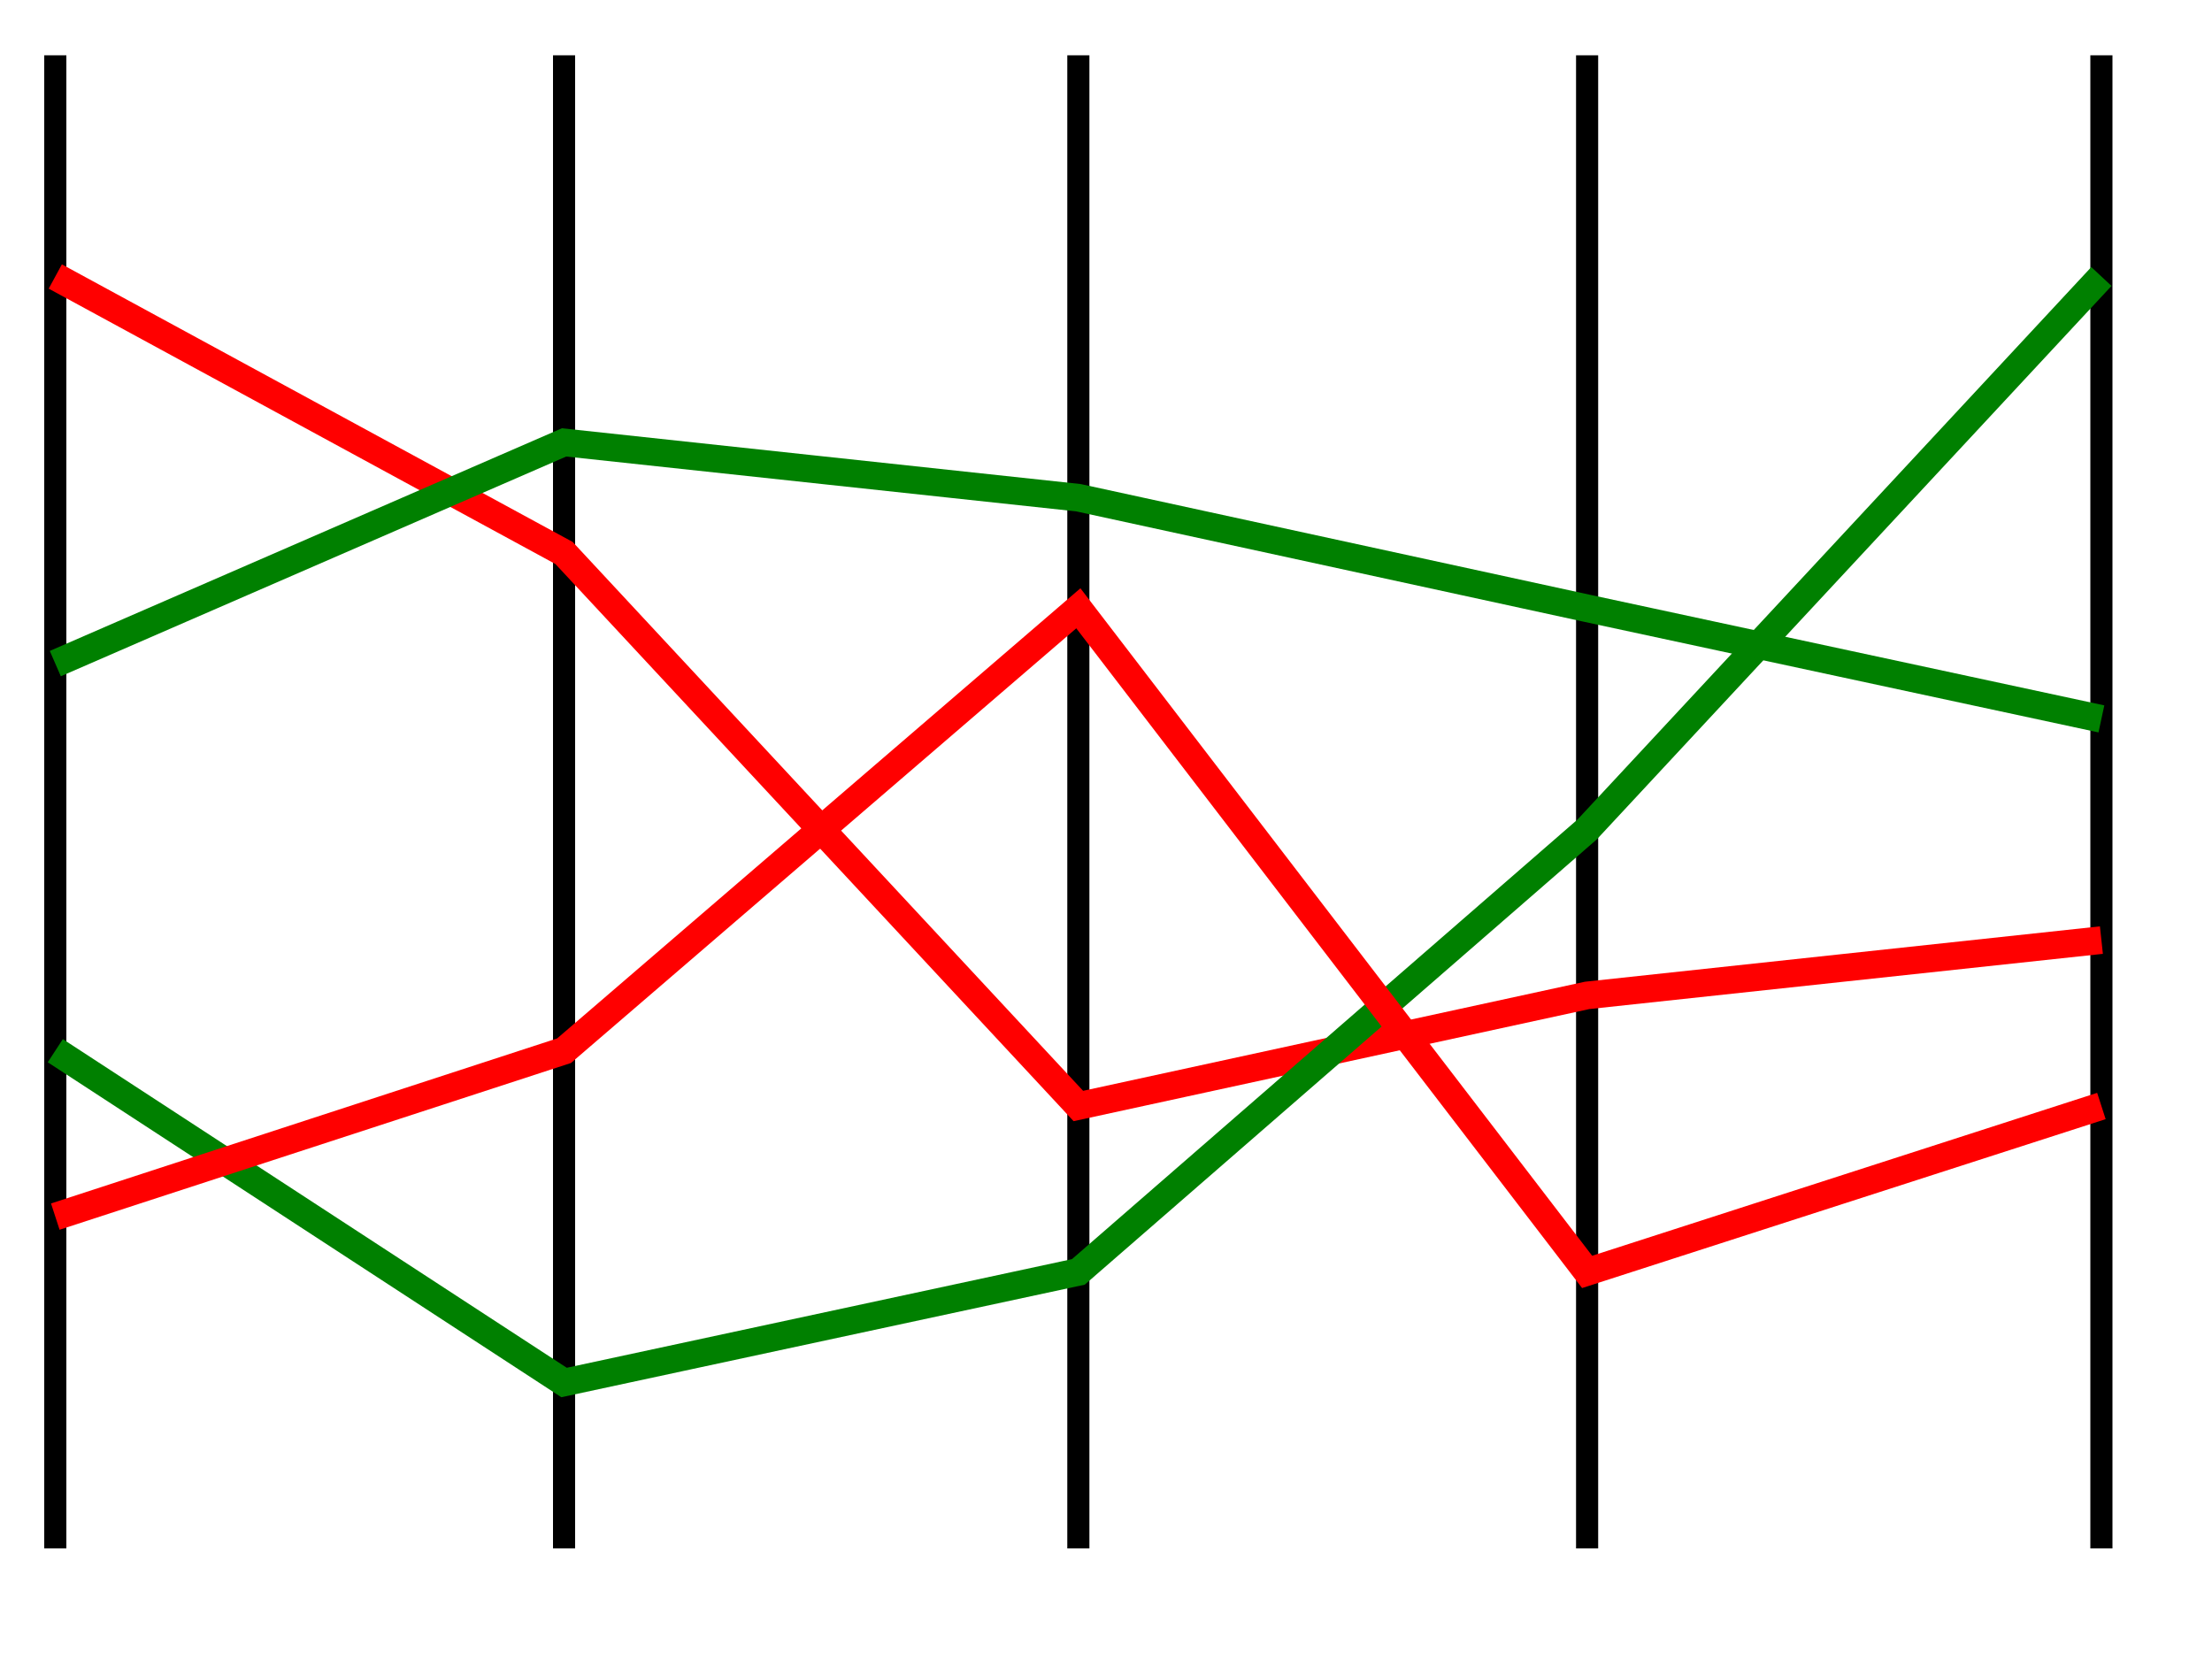 <?xml version="1.0" encoding="UTF-8"?>
<svg xmlns="http://www.w3.org/2000/svg" viewBox="0 0 400 300">
  <defs>
    <style>
      .axis {
        stroke: black;
        stroke-width: 4px;
        fill: none;
      }
      .line {
        stroke-width: 5px;
        fill: none;
      }
    </style>
  </defs>
  <path class="axis" d="M  10,10  10,280" />
  <path class="axis" d="M 102,10 102,280" />
  <path class="axis" d="M 195,10 195,280" />
  <path class="axis" d="M 287,10 287,280" />
  <path class="axis" d="M 380,10 380,280" />
  
  <path class="line" d="M 10,50  102,100 195,200 287,180 380,170" style="stroke: red;"  />
  <path class="line" d="M 10,190 102,250 195,230 287,150 380,50"  style="stroke: green" />
  <path class="line" d="M 10,220 102,190 195,110 287,230 380,200" style="stroke: red"  />
  <path class="line" d="M 10,120 102,80  195,90  287,110 380,130" style="stroke: green"  />
  
</svg>